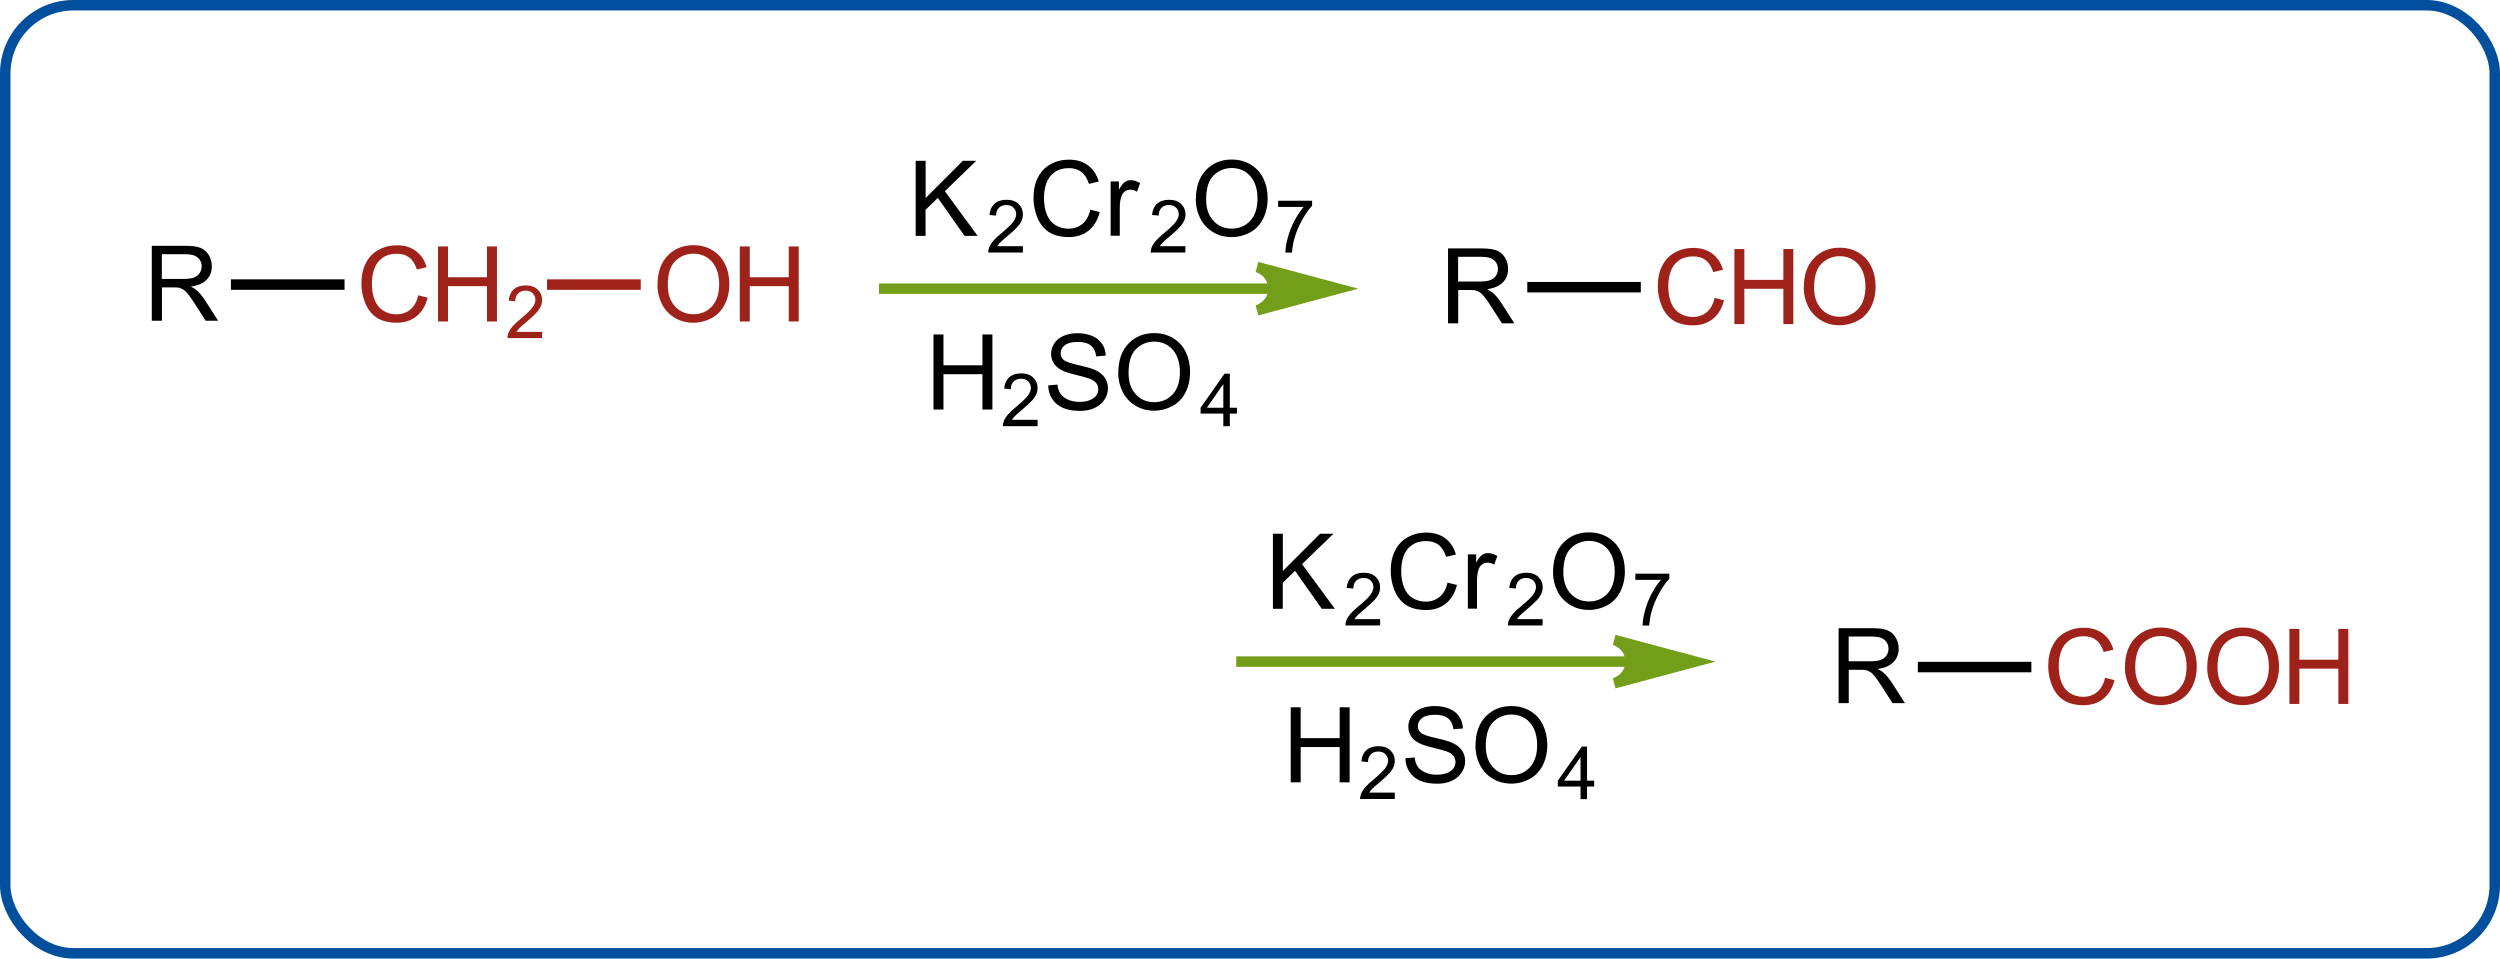 <?xml version="1.0" encoding="UTF-8"?><svg id="b" xmlns="http://www.w3.org/2000/svg" viewBox="0 0 238.51 91.45"><defs><style>.d{stroke:#000;}.d,.e,.f,.g{fill:none;stroke-miterlimit:10;}.e{stroke:#024f9e;}.f{stroke:#729e19;}.g{stroke:#9e2219;}.h,.i,.j{stroke-width:0px;}.i{fill:#729e19;}.j{fill:#9e2219;}</style></defs><g id="c"><line class="f" x1="83.86" y1="27.54" x2="121.25" y2="27.54"/><path class="i" d="m127.65,27.54l-7.73,2.07s1.55-.41,1.55-2.07-1.55-2.07-1.55-2.07l7.73,2.07Z"/><path class="f" d="m127.65,27.54l-7.73,2.07s1.55-.41,1.55-2.07-1.55-2.07-1.55-2.07l7.73,2.07Z"/><line class="d" x1="22.03" y1="27.15" x2="32.87" y2="27.15"/><line class="g" x1="52.19" y1="27.15" x2="61.13" y2="27.15"/><path class="h" d="m14.48,30.61v-7.16h3.17c.64,0,1.12.06,1.46.19.33.13.6.36.8.68.2.33.3.69.3,1.08,0,.51-.16.94-.49,1.28-.33.35-.84.57-1.52.66.25.12.44.24.57.36.28.25.54.57.79.95l1.25,1.95h-1.19l-.95-1.49c-.28-.43-.5-.76-.68-.99-.18-.23-.34-.39-.48-.48-.14-.09-.29-.15-.43-.19-.11-.02-.28-.03-.53-.03h-1.1v3.18h-.95Zm.95-4h2.04c.43,0,.77-.04,1.02-.13.24-.09.43-.23.56-.43.13-.2.19-.41.19-.64,0-.34-.12-.62-.37-.83-.25-.22-.63-.33-1.16-.33h-2.27v2.37Z"/><path class="j" d="m39.85,28.16l.95.24c-.2.78-.56,1.37-1.07,1.78-.52.41-1.15.61-1.89.61s-1.4-.16-1.88-.47c-.48-.31-.85-.77-1.1-1.36-.25-.6-.38-1.24-.38-1.92,0-.75.14-1.4.43-1.95.28-.56.69-.98,1.22-1.26.53-.29,1.1-.43,1.74-.43.72,0,1.32.18,1.81.55.49.36.83.88,1.02,1.54l-.93.22c-.17-.52-.41-.9-.72-1.14-.32-.24-.71-.36-1.19-.36-.55,0-1.01.13-1.38.4-.37.26-.63.62-.78,1.06-.15.44-.22.9-.22,1.37,0,.61.09,1.14.27,1.59.18.45.45.79.83,1.02.37.22.78.34,1.22.34.53,0,.98-.15,1.35-.46.37-.31.62-.76.75-1.36Z"/><path class="j" d="m41.79,30.67v-7.16h.95v2.94h3.72v-2.94h.95v7.16h-.95v-3.37h-3.72v3.37h-.95Z"/><path class="j" d="m51.72,31.67v.59h-3.31c0-.15.02-.29.07-.43.08-.23.22-.45.4-.67.19-.22.45-.47.81-.76.54-.45.91-.8,1.1-1.06.19-.26.29-.51.29-.74,0-.24-.09-.45-.26-.62-.17-.17-.4-.25-.68-.25-.3,0-.53.09-.71.27s-.27.42-.27.74l-.63-.06c.04-.47.21-.83.49-1.08.28-.25.66-.37,1.14-.37s.86.13,1.14.4c.28.27.42.6.42.99,0,.2-.04.4-.12.59-.08.19-.22.4-.41.61-.19.21-.51.51-.95.88-.37.31-.61.52-.71.63-.1.11-.19.22-.26.33h2.46Z"/><path class="j" d="m62.73,27.19c0-1.19.32-2.12.96-2.79.64-.67,1.46-1.01,2.47-1.01.66,0,1.26.16,1.79.47.53.32.94.76,1.21,1.32.28.56.42,1.21.42,1.92s-.15,1.38-.44,1.95c-.29.57-.71,1.01-1.25,1.3-.54.29-1.12.44-1.74.44-.67,0-1.28-.16-1.81-.49s-.93-.77-1.21-1.33c-.27-.56-.41-1.16-.41-1.79Zm.98.01c0,.86.23,1.54.7,2.04s1.05.74,1.75.74,1.3-.25,1.76-.75c.46-.5.69-1.21.69-2.13,0-.58-.1-1.09-.3-1.53-.2-.43-.49-.77-.86-1.01-.38-.24-.8-.36-1.28-.36-.67,0-1.25.23-1.73.69-.48.46-.73,1.23-.73,2.31Z"/><path class="j" d="m70.58,30.67v-7.16h.95v2.94h3.72v-2.94h.95v7.16h-.95v-3.37h-3.72v3.37h-.95Z"/><path class="h" d="m87.36,22.5v-7.16h.95v3.55l3.55-3.55h1.28l-3,2.9,3.13,4.26h-1.25l-2.55-3.62-1.17,1.14v2.48h-.95Z"/><path class="h" d="m97.59,23.5v.59h-3.31c0-.15.02-.29.07-.43.08-.23.22-.45.4-.67.19-.22.45-.47.81-.76.54-.45.91-.8,1.1-1.06.19-.26.29-.51.29-.74,0-.24-.09-.45-.26-.62-.17-.17-.4-.25-.68-.25-.3,0-.53.09-.71.27s-.27.42-.27.74l-.63-.06c.04-.47.21-.83.49-1.08.28-.25.66-.37,1.14-.37s.86.13,1.14.4c.28.27.42.6.42.99,0,.2-.04.4-.12.59-.08.19-.22.4-.41.61-.19.21-.51.51-.95.88-.37.31-.61.52-.71.63-.1.11-.19.22-.26.33h2.46Z"/><path class="h" d="m103.97,19.99l.95.24c-.2.78-.56,1.37-1.07,1.78-.52.41-1.15.61-1.89.61s-1.4-.16-1.88-.47c-.48-.31-.85-.77-1.1-1.36-.25-.6-.38-1.24-.38-1.92,0-.75.14-1.4.43-1.95.28-.55.69-.98,1.22-1.26.53-.29,1.1-.43,1.74-.43.72,0,1.32.18,1.81.55.49.36.83.88,1.02,1.54l-.93.22c-.17-.52-.41-.9-.72-1.14-.32-.24-.71-.36-1.19-.36-.55,0-1.01.13-1.38.4-.37.26-.63.62-.78,1.06s-.22.9-.22,1.37c0,.61.09,1.14.27,1.59.18.45.45.79.83,1.02.37.22.78.34,1.22.34.53,0,.98-.15,1.35-.46.37-.31.62-.76.75-1.36Zm1.99,2.51v-5.19h.79v.79c.2-.37.39-.61.56-.73.17-.12.36-.18.56-.18.3,0,.6.09.9.28l-.3.82c-.21-.13-.43-.19-.64-.19-.19,0-.36.06-.52.17-.15.12-.26.28-.33.48-.1.31-.15.65-.15,1.03v2.71h-.88Z"/><path class="h" d="m113.09,23.5v.59h-3.31c0-.15.02-.29.07-.43.08-.23.22-.45.41-.67.19-.22.45-.47.81-.76.54-.45.91-.8,1.1-1.06.19-.26.29-.51.29-.74,0-.24-.09-.45-.26-.62-.17-.17-.4-.25-.68-.25-.3,0-.53.09-.71.27-.18.18-.27.42-.27.74l-.63-.06c.04-.47.21-.83.49-1.08.28-.25.66-.37,1.14-.37s.86.13,1.14.4c.28.27.42.6.42.99,0,.2-.04.4-.12.59-.08.19-.22.4-.41.61-.19.21-.51.51-.95.88-.37.31-.61.52-.71.63-.1.11-.19.22-.26.33h2.46Z"/><path class="h" d="m114.09,19.02c0-1.19.32-2.12.96-2.79.64-.67,1.46-1.01,2.47-1.01.66,0,1.26.16,1.79.47.53.32.94.76,1.21,1.32.28.56.42,1.21.42,1.92s-.15,1.38-.44,1.95c-.29.57-.71,1.01-1.25,1.3-.54.29-1.12.44-1.74.44-.67,0-1.28-.16-1.81-.49-.53-.33-.93-.77-1.21-1.33-.27-.56-.41-1.16-.41-1.79Zm.98.01c0,.86.23,1.54.7,2.04.46.5,1.05.74,1.75.74.71,0,1.3-.25,1.76-.75.46-.5.69-1.21.69-2.13,0-.58-.1-1.09-.3-1.53-.2-.43-.49-.77-.86-1.01-.38-.24-.8-.36-1.28-.36-.67,0-1.25.23-1.73.69-.48.46-.73,1.23-.73,2.31Z"/><path class="h" d="m121.94,19.74v-.59h3.24v.48c-.32.34-.64.79-.95,1.35-.31.56-.56,1.14-.73,1.74-.12.42-.2.88-.24,1.38h-.63c0-.39.08-.87.23-1.43.15-.56.36-1.1.64-1.62.28-.52.57-.96.88-1.31h-2.45Z"/><path class="h" d="m89.06,39.07v-7.16h.95v2.94h3.72v-2.94h.95v7.16h-.95v-3.37h-3.72v3.37h-.95Z"/><path class="h" d="m98.99,40.07v.59h-3.31c0-.15.02-.29.07-.43.08-.23.22-.45.4-.67.19-.22.45-.47.81-.76.54-.45.91-.8,1.1-1.06.19-.26.29-.51.29-.74,0-.24-.09-.45-.26-.62s-.4-.25-.68-.25c-.3,0-.53.09-.71.27-.18.18-.27.42-.27.74l-.63-.07c.04-.47.21-.83.49-1.08.28-.25.66-.37,1.14-.37.48,0,.86.13,1.14.4s.42.6.42.99c0,.2-.04.4-.12.59-.08.19-.22.4-.41.61-.19.21-.51.51-.95.88-.37.31-.61.52-.71.63-.1.11-.19.22-.26.33h2.46Z"/><path class="h" d="m99.99,36.77l.89-.08c.04.36.14.65.3.88.15.23.39.41.72.56s.69.21,1.1.21c.36,0,.68-.05.96-.16.28-.11.48-.25.62-.44.14-.19.2-.39.2-.61,0-.22-.07-.42-.2-.59s-.35-.31-.64-.42c-.19-.07-.62-.19-1.27-.35-.66-.16-1.12-.31-1.38-.45-.34-.18-.6-.4-.76-.67-.17-.27-.25-.56-.25-.89,0-.36.1-.7.31-1.01.21-.31.5-.55.9-.72.39-.16.83-.24,1.31-.24.53,0,1,.09,1.4.26.41.17.72.42.94.75.22.33.34.71.35,1.13l-.91.07c-.05-.45-.21-.79-.5-1.03-.28-.23-.7-.35-1.25-.35s-.99.11-1.25.32c-.26.21-.39.46-.39.76,0,.26.09.47.28.63.18.17.66.34,1.43.51.77.17,1.3.33,1.58.46.42.19.72.44.92.73.2.29.3.63.3,1.02s-.11.74-.33,1.08c-.22.34-.53.6-.94.79-.41.19-.87.28-1.38.28-.65,0-1.19-.09-1.63-.28-.44-.19-.78-.47-1.03-.85-.25-.38-.38-.81-.39-1.29Z"/><path class="h" d="m106.69,35.58c0-1.19.32-2.12.96-2.79.64-.67,1.46-1.01,2.47-1.01.66,0,1.26.16,1.79.47.53.32.94.76,1.21,1.32s.42,1.21.42,1.92-.15,1.38-.44,1.95c-.29.57-.71,1.01-1.25,1.3-.54.29-1.12.44-1.74.44-.67,0-1.28-.16-1.81-.49-.53-.33-.93-.77-1.21-1.33-.27-.56-.41-1.16-.41-1.79Zm.98.01c0,.86.23,1.54.7,2.04.46.5,1.05.74,1.75.74s1.3-.25,1.76-.75c.46-.5.69-1.21.69-2.13,0-.58-.1-1.09-.3-1.53-.2-.43-.49-.77-.86-1.01-.38-.24-.8-.36-1.28-.36-.67,0-1.25.23-1.73.69-.48.46-.73,1.23-.73,2.31Z"/><path class="h" d="m116.71,40.66v-1.2h-2.17v-.56l2.29-3.25h.5v3.25h.68v.56h-.68v1.2h-.62Zm0-1.76v-2.26l-1.57,2.26h1.57Z"/><line class="f" x1="117.94" y1="63.12" x2="155.33" y2="63.12"/><path class="i" d="m161.73,63.12l-7.73,2.07s1.55-.41,1.55-2.07-1.55-2.07-1.55-2.07l7.73,2.07Z"/><path class="f" d="m161.73,63.12l-7.73,2.07s1.55-.41,1.55-2.07-1.55-2.07-1.55-2.07l7.73,2.07Z"/><path class="h" d="m121.44,58.08v-7.16h.95v3.55l3.55-3.55h1.28l-3,2.9,3.13,4.26h-1.25l-2.55-3.62-1.17,1.14v2.48h-.95Z"/><path class="h" d="m131.67,59.08v.59h-3.31c0-.15.02-.29.07-.43.08-.23.22-.45.4-.67.19-.22.45-.47.81-.76.54-.45.91-.8,1.1-1.06.19-.26.29-.51.29-.74,0-.24-.09-.45-.26-.62-.17-.17-.4-.25-.68-.25-.3,0-.53.09-.71.27s-.27.42-.27.74l-.63-.06c.04-.47.21-.83.49-1.08.28-.25.66-.37,1.14-.37s.86.13,1.14.4c.28.27.42.6.42.99,0,.2-.04.4-.12.59-.08.19-.22.4-.41.61-.19.21-.51.51-.95.88-.37.31-.61.52-.71.63-.1.11-.19.22-.26.33h2.46Z"/><path class="h" d="m138.05,55.57l.95.24c-.2.78-.56,1.37-1.07,1.78-.52.41-1.15.61-1.89.61s-1.4-.16-1.88-.47c-.48-.31-.85-.77-1.1-1.36-.25-.6-.38-1.24-.38-1.92,0-.75.14-1.4.43-1.95.28-.55.69-.98,1.22-1.26.53-.29,1.1-.43,1.74-.43.72,0,1.32.18,1.81.55.49.36.83.88,1.02,1.54l-.93.22c-.17-.52-.41-.9-.72-1.14-.32-.24-.71-.36-1.19-.36-.55,0-1.01.13-1.38.4-.37.26-.63.62-.78,1.06s-.22.9-.22,1.37c0,.61.09,1.14.27,1.59.18.45.45.79.83,1.02.37.22.78.34,1.22.34.53,0,.98-.15,1.35-.46.37-.31.62-.76.75-1.36Zm1.99,2.51v-5.19h.79v.79c.2-.37.39-.61.56-.73.17-.12.36-.18.56-.18.3,0,.6.09.9.28l-.3.82c-.21-.13-.43-.19-.64-.19-.19,0-.36.06-.52.17-.15.12-.26.28-.33.48-.1.31-.15.65-.15,1.03v2.71h-.88Z"/><path class="h" d="m147.17,59.08v.59h-3.31c0-.15.02-.29.07-.43.08-.23.22-.45.41-.67.19-.22.45-.47.81-.76.54-.45.91-.8,1.1-1.06.19-.26.29-.51.29-.74,0-.24-.09-.45-.26-.62-.17-.17-.4-.25-.68-.25-.3,0-.53.09-.71.27-.18.18-.27.42-.27.74l-.63-.06c.04-.47.21-.83.49-1.08.28-.25.66-.37,1.14-.37s.86.13,1.14.4c.28.27.42.6.42.99,0,.2-.04.4-.12.59-.08.19-.22.4-.41.61-.19.21-.51.51-.95.88-.37.31-.61.52-.71.63-.1.11-.19.22-.26.33h2.46Z"/><path class="h" d="m148.17,54.59c0-1.19.32-2.12.96-2.79.64-.67,1.46-1.01,2.47-1.01.66,0,1.26.16,1.79.47.53.32.94.76,1.21,1.32.28.56.42,1.21.42,1.92s-.15,1.38-.44,1.95c-.29.57-.71,1.01-1.25,1.3-.54.29-1.12.44-1.74.44-.67,0-1.28-.16-1.81-.49-.53-.33-.93-.77-1.21-1.33-.27-.56-.41-1.16-.41-1.79Zm.98.01c0,.86.23,1.54.7,2.04.46.5,1.05.74,1.75.74.71,0,1.3-.25,1.76-.75.46-.5.69-1.21.69-2.13,0-.58-.1-1.09-.3-1.53-.2-.43-.49-.77-.86-1.01-.38-.24-.8-.36-1.28-.36-.67,0-1.25.23-1.73.69-.48.46-.73,1.23-.73,2.31Z"/><path class="h" d="m156.02,55.32v-.59h3.24v.48c-.32.34-.64.79-.95,1.35-.31.56-.56,1.14-.73,1.74-.12.42-.2.88-.24,1.38h-.63c0-.39.08-.87.23-1.43.15-.56.36-1.1.64-1.62.28-.52.57-.96.88-1.31h-2.45Z"/><path class="h" d="m123.14,74.64v-7.16h.95v2.94h3.72v-2.94h.95v7.16h-.95v-3.37h-3.72v3.37h-.95Z"/><path class="h" d="m133.07,75.64v.59h-3.31c0-.15.02-.29.07-.43.08-.23.22-.45.4-.67.19-.22.45-.47.81-.76.54-.45.91-.8,1.1-1.06.19-.26.29-.51.29-.74,0-.24-.09-.45-.26-.62s-.4-.25-.68-.25c-.3,0-.53.09-.71.27-.18.18-.27.42-.27.74l-.63-.07c.04-.47.21-.83.49-1.08.28-.25.66-.37,1.14-.37.48,0,.86.13,1.14.4s.42.6.42.99c0,.2-.04.4-.12.59-.08.19-.22.4-.41.61-.19.21-.51.51-.95.88-.37.31-.61.52-.71.63-.1.11-.19.22-.26.33h2.46Z"/><path class="h" d="m134.07,72.34l.89-.08c.04.36.14.65.3.88.15.23.39.41.72.56s.69.21,1.1.21c.36,0,.68-.05.96-.16.28-.11.48-.25.62-.44.14-.19.2-.39.2-.61,0-.22-.07-.42-.2-.59s-.35-.31-.64-.42c-.19-.07-.62-.19-1.27-.35-.66-.16-1.12-.31-1.38-.45-.34-.18-.6-.4-.76-.67-.17-.27-.25-.56-.25-.89,0-.36.1-.7.31-1.01.21-.31.5-.55.9-.72.39-.16.83-.24,1.31-.24.53,0,1,.09,1.4.26.41.17.72.42.94.75.22.33.34.71.35,1.13l-.91.07c-.05-.45-.21-.79-.5-1.03-.28-.23-.7-.35-1.25-.35s-.99.11-1.25.32c-.26.21-.39.46-.39.76,0,.26.09.47.28.63.18.17.66.34,1.43.51.77.17,1.3.33,1.58.46.42.19.72.44.92.73.2.29.3.63.3,1.02s-.11.74-.33,1.08c-.22.34-.53.6-.94.79-.41.19-.87.28-1.38.28-.65,0-1.19-.09-1.63-.28-.44-.19-.78-.47-1.03-.85-.25-.38-.38-.81-.39-1.29Z"/><path class="h" d="m140.77,71.16c0-1.19.32-2.12.96-2.79.64-.67,1.46-1.01,2.47-1.01.66,0,1.26.16,1.79.47.53.32.94.76,1.21,1.32s.42,1.21.42,1.92-.15,1.38-.44,1.95c-.29.57-.71,1.01-1.25,1.3-.54.29-1.12.44-1.74.44-.67,0-1.28-.16-1.81-.49-.53-.33-.93-.77-1.21-1.33-.27-.56-.41-1.16-.41-1.79Zm.98.01c0,.86.23,1.54.7,2.04.46.5,1.05.74,1.75.74s1.3-.25,1.76-.75c.46-.5.69-1.21.69-2.13,0-.58-.1-1.09-.3-1.53-.2-.43-.49-.77-.86-1.01-.38-.24-.8-.36-1.28-.36-.67,0-1.25.23-1.73.69-.48.46-.73,1.23-.73,2.31Z"/><path class="h" d="m150.79,76.24v-1.2h-2.17v-.56l2.29-3.25h.5v3.25h.68v.56h-.68v1.2h-.62Zm0-1.76v-2.26l-1.57,2.26h1.57Z"/><line class="d" x1="145.71" y1="27.4" x2="156.54" y2="27.4"/><path class="h" d="m138.15,30.86v-7.16h3.17c.64,0,1.12.06,1.46.19.33.13.6.36.8.68.2.33.3.69.3,1.08,0,.51-.16.94-.49,1.28-.33.35-.84.57-1.52.66.25.12.44.24.57.36.28.25.54.57.79.95l1.25,1.95h-1.19l-.95-1.49c-.28-.43-.5-.76-.68-.99-.18-.23-.34-.39-.48-.48-.14-.09-.29-.15-.43-.19-.11-.02-.28-.03-.53-.03h-1.1v3.18h-.95Zm.95-4h2.04c.43,0,.77-.04,1.02-.13.24-.09.43-.23.56-.43.13-.2.19-.41.19-.64,0-.34-.12-.62-.37-.83-.25-.22-.63-.33-1.16-.33h-2.27v2.37Z"/><path class="j" d="m163.53,28.41l.95.24c-.2.78-.56,1.37-1.07,1.78-.52.41-1.15.61-1.89.61s-1.4-.16-1.88-.47c-.48-.31-.85-.77-1.1-1.36-.25-.6-.38-1.24-.38-1.92,0-.75.14-1.4.43-1.95.28-.55.69-.98,1.22-1.26.53-.29,1.1-.43,1.74-.43.72,0,1.32.18,1.81.55.49.36.83.88,1.02,1.54l-.93.22c-.17-.52-.41-.9-.72-1.14-.32-.24-.71-.36-1.19-.36-.55,0-1.01.13-1.38.4-.37.26-.63.62-.78,1.06-.15.44-.22.9-.22,1.37,0,.61.09,1.14.27,1.59.18.45.45.79.83,1.02.37.22.78.34,1.22.34.53,0,.98-.15,1.35-.46.37-.31.62-.76.75-1.36Z"/><path class="j" d="m165.47,30.92v-7.16h.95v2.94h3.72v-2.94h.95v7.16h-.95v-3.37h-3.72v3.37h-.95Z"/><path class="j" d="m172.09,27.43c0-1.19.32-2.12.96-2.79.64-.67,1.46-1.01,2.47-1.01.66,0,1.26.16,1.79.47.53.32.94.76,1.21,1.32.28.56.42,1.21.42,1.92s-.15,1.38-.44,1.95c-.29.57-.71,1.01-1.25,1.3-.54.29-1.12.44-1.74.44-.67,0-1.28-.16-1.81-.49-.53-.33-.93-.77-1.21-1.33-.27-.56-.41-1.16-.41-1.79Zm.98.01c0,.86.23,1.54.7,2.04s1.05.74,1.75.74,1.3-.25,1.76-.75c.46-.5.69-1.21.69-2.13,0-.58-.1-1.09-.3-1.53-.2-.43-.49-.77-.86-1.01-.38-.24-.8-.36-1.28-.36-.67,0-1.25.23-1.73.69-.48.46-.73,1.23-.73,2.31Z"/><line class="d" x1="182.97" y1="63.64" x2="193.8" y2="63.64"/><path class="h" d="m175.41,67.09v-7.16h3.17c.64,0,1.12.06,1.46.19.33.13.6.36.8.68.2.33.3.69.3,1.08,0,.51-.16.94-.49,1.28-.33.35-.84.57-1.52.66.25.12.44.24.57.36.28.25.54.57.79.95l1.25,1.95h-1.19l-.95-1.49c-.28-.43-.5-.76-.68-.99-.18-.23-.34-.39-.48-.48-.14-.09-.29-.15-.43-.19-.11-.02-.28-.03-.53-.03h-1.1v3.18h-.95Zm.95-4h2.04c.43,0,.77-.04,1.02-.13s.43-.23.56-.43c.13-.2.19-.41.19-.64,0-.34-.12-.62-.37-.83-.25-.22-.63-.33-1.16-.33h-2.27v2.37Z"/><path class="j" d="m200.78,64.65l.95.24c-.2.78-.56,1.37-1.07,1.78-.52.41-1.15.61-1.89.61s-1.4-.16-1.88-.47-.85-.77-1.1-1.36c-.25-.6-.38-1.24-.38-1.92,0-.75.14-1.4.43-1.95.28-.56.69-.98,1.22-1.26.53-.29,1.1-.43,1.74-.43.72,0,1.32.18,1.81.55.49.36.83.88,1.02,1.54l-.93.22c-.17-.52-.41-.9-.72-1.14-.32-.24-.71-.36-1.19-.36-.55,0-1.01.13-1.38.4-.37.26-.63.62-.78,1.06-.15.44-.22.9-.22,1.37,0,.61.09,1.14.27,1.59.18.45.45.79.83,1.02s.78.34,1.22.34c.53,0,.98-.15,1.35-.46.37-.31.62-.76.75-1.36Z"/><path class="j" d="m202.73,63.67c0-1.19.32-2.12.96-2.79.64-.67,1.46-1.01,2.47-1.01.66,0,1.26.16,1.79.47.53.32.94.76,1.21,1.32.28.56.42,1.21.42,1.92s-.15,1.38-.44,1.95c-.29.57-.71,1.01-1.25,1.3-.54.29-1.12.44-1.74.44-.67,0-1.28-.16-1.81-.49-.53-.33-.93-.77-1.21-1.33-.27-.56-.41-1.16-.41-1.79Zm.98.01c0,.86.23,1.54.7,2.04.46.5,1.05.74,1.75.74.71,0,1.3-.25,1.76-.75.46-.5.69-1.21.69-2.13,0-.58-.1-1.09-.3-1.53-.2-.43-.48-.77-.86-1.01-.38-.24-.8-.36-1.28-.36-.67,0-1.25.23-1.73.69-.48.46-.73,1.23-.73,2.31Z"/><path class="j" d="m210.58,63.67c0-1.19.32-2.12.96-2.79.64-.67,1.46-1.01,2.47-1.01.66,0,1.26.16,1.79.47.53.32.94.76,1.21,1.32.28.56.42,1.21.42,1.92s-.15,1.38-.44,1.95c-.29.57-.71,1.01-1.25,1.3-.54.29-1.12.44-1.74.44-.67,0-1.28-.16-1.81-.49-.53-.33-.93-.77-1.21-1.33-.27-.56-.41-1.16-.41-1.79Zm.98.01c0,.86.23,1.54.7,2.04.46.5,1.05.74,1.75.74.71,0,1.3-.25,1.76-.75.46-.5.69-1.21.69-2.13,0-.58-.1-1.09-.3-1.53-.2-.43-.49-.77-.86-1.01-.38-.24-.8-.36-1.28-.36-.67,0-1.25.23-1.73.69-.48.46-.73,1.23-.73,2.31Z"/><path class="j" d="m218.42,67.16v-7.16h.95v2.94h3.72v-2.94h.95v7.16h-.95v-3.37h-3.72v3.37h-.95Z"/><rect class="e" x=".5" y=".5" width="237.51" height="90.45" rx="6.5" ry="6.5"/></g></svg>